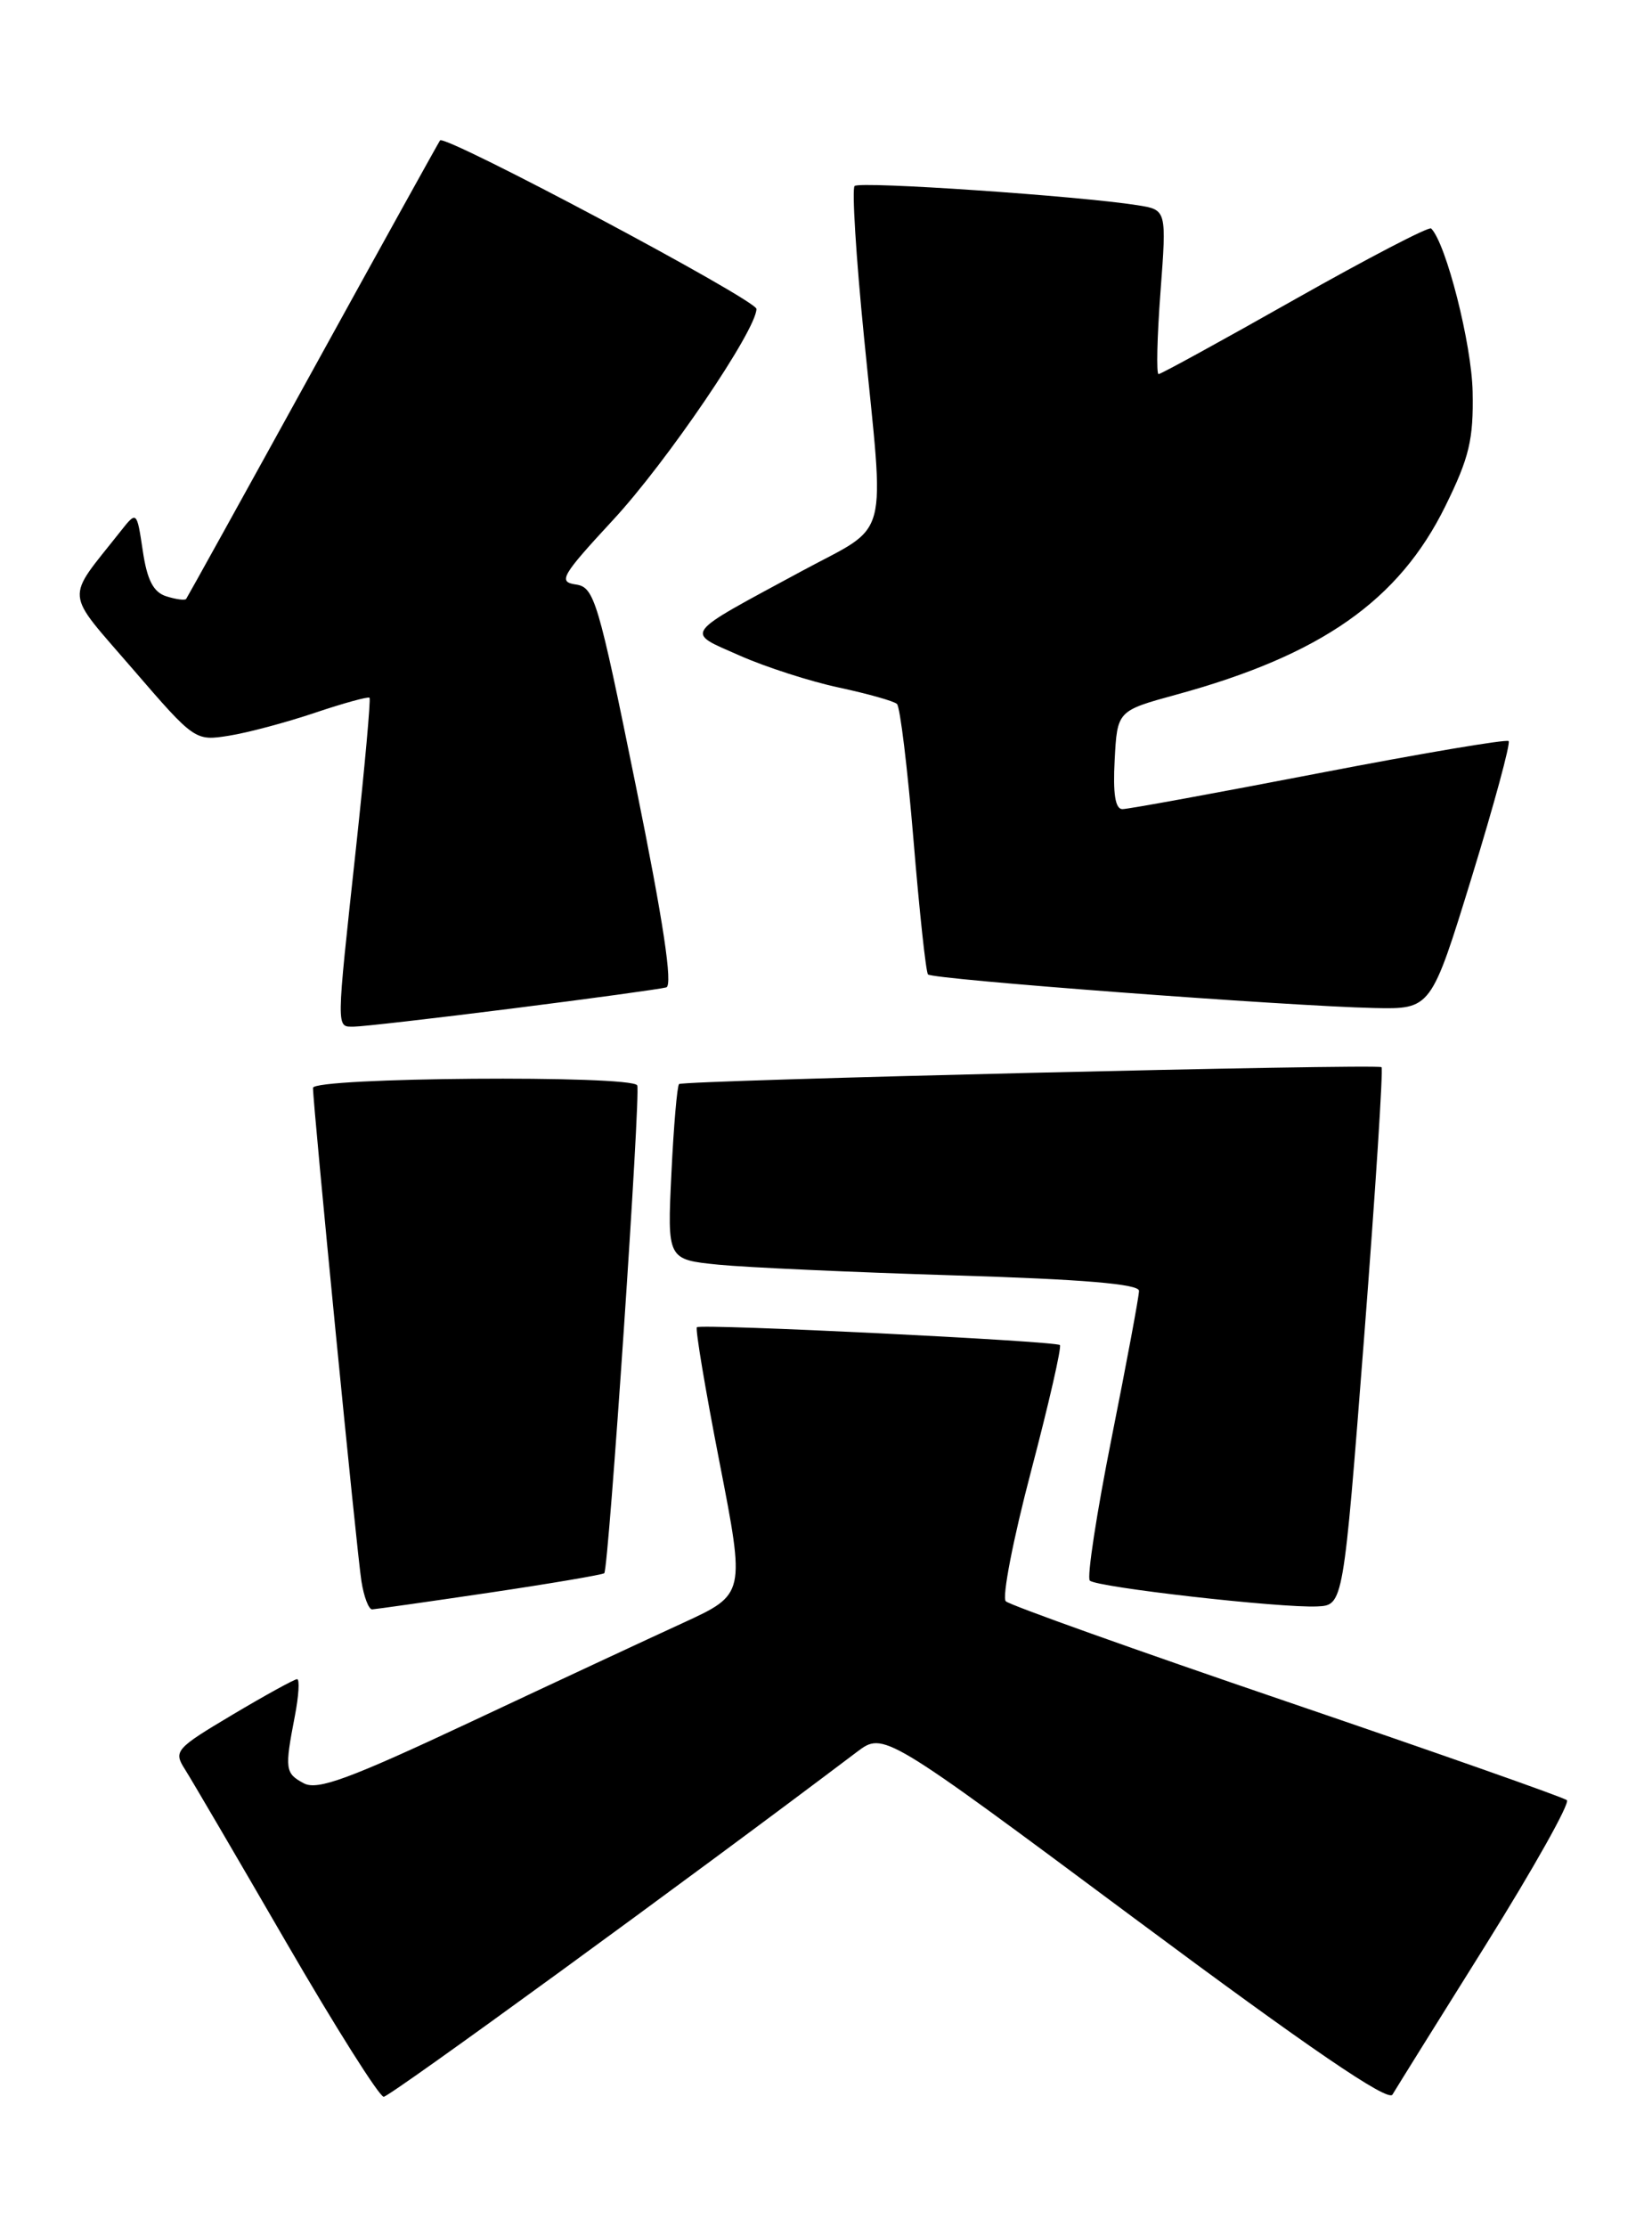 <?xml version="1.0" encoding="UTF-8" standalone="no"?>
<!DOCTYPE svg PUBLIC "-//W3C//DTD SVG 1.1//EN" "http://www.w3.org/Graphics/SVG/1.1/DTD/svg11.dtd" >
<svg xmlns="http://www.w3.org/2000/svg" xmlns:xlink="http://www.w3.org/1999/xlink" version="1.1" viewBox="0 0 190 256">
 <g >
 <path fill="currentColor"
d=" M 170.90 223.51 C 176.40 214.71 180.59 207.24 180.21 206.91 C 179.82 206.58 165.32 201.48 148.00 195.58 C 130.68 189.68 116.13 184.49 115.68 184.05 C 115.22 183.61 116.53 176.89 118.58 169.11 C 120.63 161.33 122.12 154.80 121.90 154.60 C 121.39 154.13 80.62 152.13 80.15 152.55 C 79.95 152.73 81.12 159.71 82.75 168.06 C 85.71 183.24 85.71 183.24 78.61 186.51 C 74.70 188.30 63.71 193.42 54.19 197.89 C 40.12 204.49 36.52 205.81 34.94 204.97 C 32.79 203.82 32.73 203.36 33.91 197.25 C 34.36 194.91 34.48 193.00 34.17 193.00 C 33.87 193.00 30.52 194.84 26.75 197.08 C 20.21 200.97 19.94 201.27 21.25 203.33 C 22.01 204.52 27.26 213.49 32.92 223.25 C 38.58 233.01 43.63 241.00 44.13 241.00 C 44.85 241.00 79.49 215.77 98.56 201.36 C 101.63 199.05 101.63 199.05 130.52 220.53 C 150.58 235.44 159.64 241.62 160.15 240.75 C 160.56 240.06 165.39 232.30 170.90 223.51 Z  M 56.35 183.05 C 63.41 182.00 69.33 180.99 69.50 180.82 C 70.01 180.27 73.71 125.54 73.29 124.75 C 72.64 123.55 36.00 123.83 36.00 125.04 C 36.00 127.08 41.05 178.57 41.57 181.75 C 41.85 183.54 42.41 184.99 42.80 184.98 C 43.18 184.96 49.28 184.10 56.35 183.05 Z  M 156.89 153.72 C 158.20 136.79 159.10 122.81 158.89 122.66 C 158.33 122.25 78.58 124.17 78.10 124.60 C 77.88 124.80 77.48 129.43 77.22 134.87 C 76.74 144.77 76.74 144.77 82.62 145.36 C 85.85 145.68 98.06 146.23 109.75 146.59 C 124.54 147.04 131.00 147.58 131.00 148.37 C 131.00 148.99 129.58 156.60 127.85 165.27 C 126.12 173.94 124.99 181.32 125.34 181.67 C 126.11 182.44 147.27 184.84 151.50 184.64 C 154.50 184.50 154.50 184.50 156.89 153.72 Z  M 58.96 115.91 C 68.06 114.76 76.01 113.67 76.63 113.49 C 77.40 113.26 76.29 105.90 73.13 90.33 C 68.79 68.95 68.35 67.48 66.22 67.18 C 64.16 66.88 64.57 66.18 70.54 59.73 C 76.71 53.07 87.00 37.92 87.00 35.51 C 87.00 34.47 51.17 15.41 50.61 16.14 C 50.46 16.34 43.88 28.20 36.00 42.50 C 28.12 56.80 21.55 68.65 21.41 68.84 C 21.27 69.03 20.24 68.89 19.13 68.54 C 17.64 68.07 16.92 66.68 16.42 63.30 C 15.73 58.71 15.73 58.71 13.84 61.10 C 7.46 69.18 7.32 67.68 15.28 76.91 C 22.39 85.15 22.44 85.18 26.34 84.56 C 28.49 84.22 32.95 83.03 36.24 81.92 C 39.54 80.81 42.36 80.04 42.50 80.20 C 42.65 80.37 41.95 88.15 40.94 97.50 C 38.64 118.72 38.65 118.00 40.71 118.00 C 41.65 118.00 49.87 117.06 58.96 115.91 Z  M 169.27 100.81 C 171.84 92.45 173.75 85.42 173.51 85.18 C 173.27 84.94 163.45 86.60 151.68 88.87 C 139.92 91.14 129.75 93.00 129.09 93.00 C 128.27 93.00 127.99 91.23 128.20 87.35 C 128.50 81.70 128.50 81.70 135.29 79.84 C 151.95 75.29 160.90 69.02 166.24 58.16 C 168.99 52.58 169.48 50.51 169.37 45.02 C 169.26 39.54 166.32 27.98 164.60 26.26 C 164.35 26.01 157.30 29.68 148.94 34.40 C 140.58 39.13 133.52 43.00 133.25 43.00 C 132.98 43.00 133.08 38.75 133.47 33.56 C 134.18 24.12 134.18 24.12 130.84 23.59 C 124.16 22.53 98.86 20.80 98.29 21.38 C 97.97 21.70 98.45 29.51 99.37 38.73 C 101.76 62.79 102.47 60.10 92.25 65.62 C 78.31 73.15 78.74 72.55 85.07 75.35 C 88.05 76.67 93.20 78.33 96.50 79.03 C 99.80 79.74 102.80 80.58 103.16 80.91 C 103.52 81.23 104.37 88.25 105.06 96.50 C 105.74 104.75 106.49 111.72 106.73 112.00 C 107.22 112.57 148.10 115.64 158.04 115.86 C 164.59 116.00 164.59 116.00 169.27 100.81 Z "/>
</g>
</svg>
